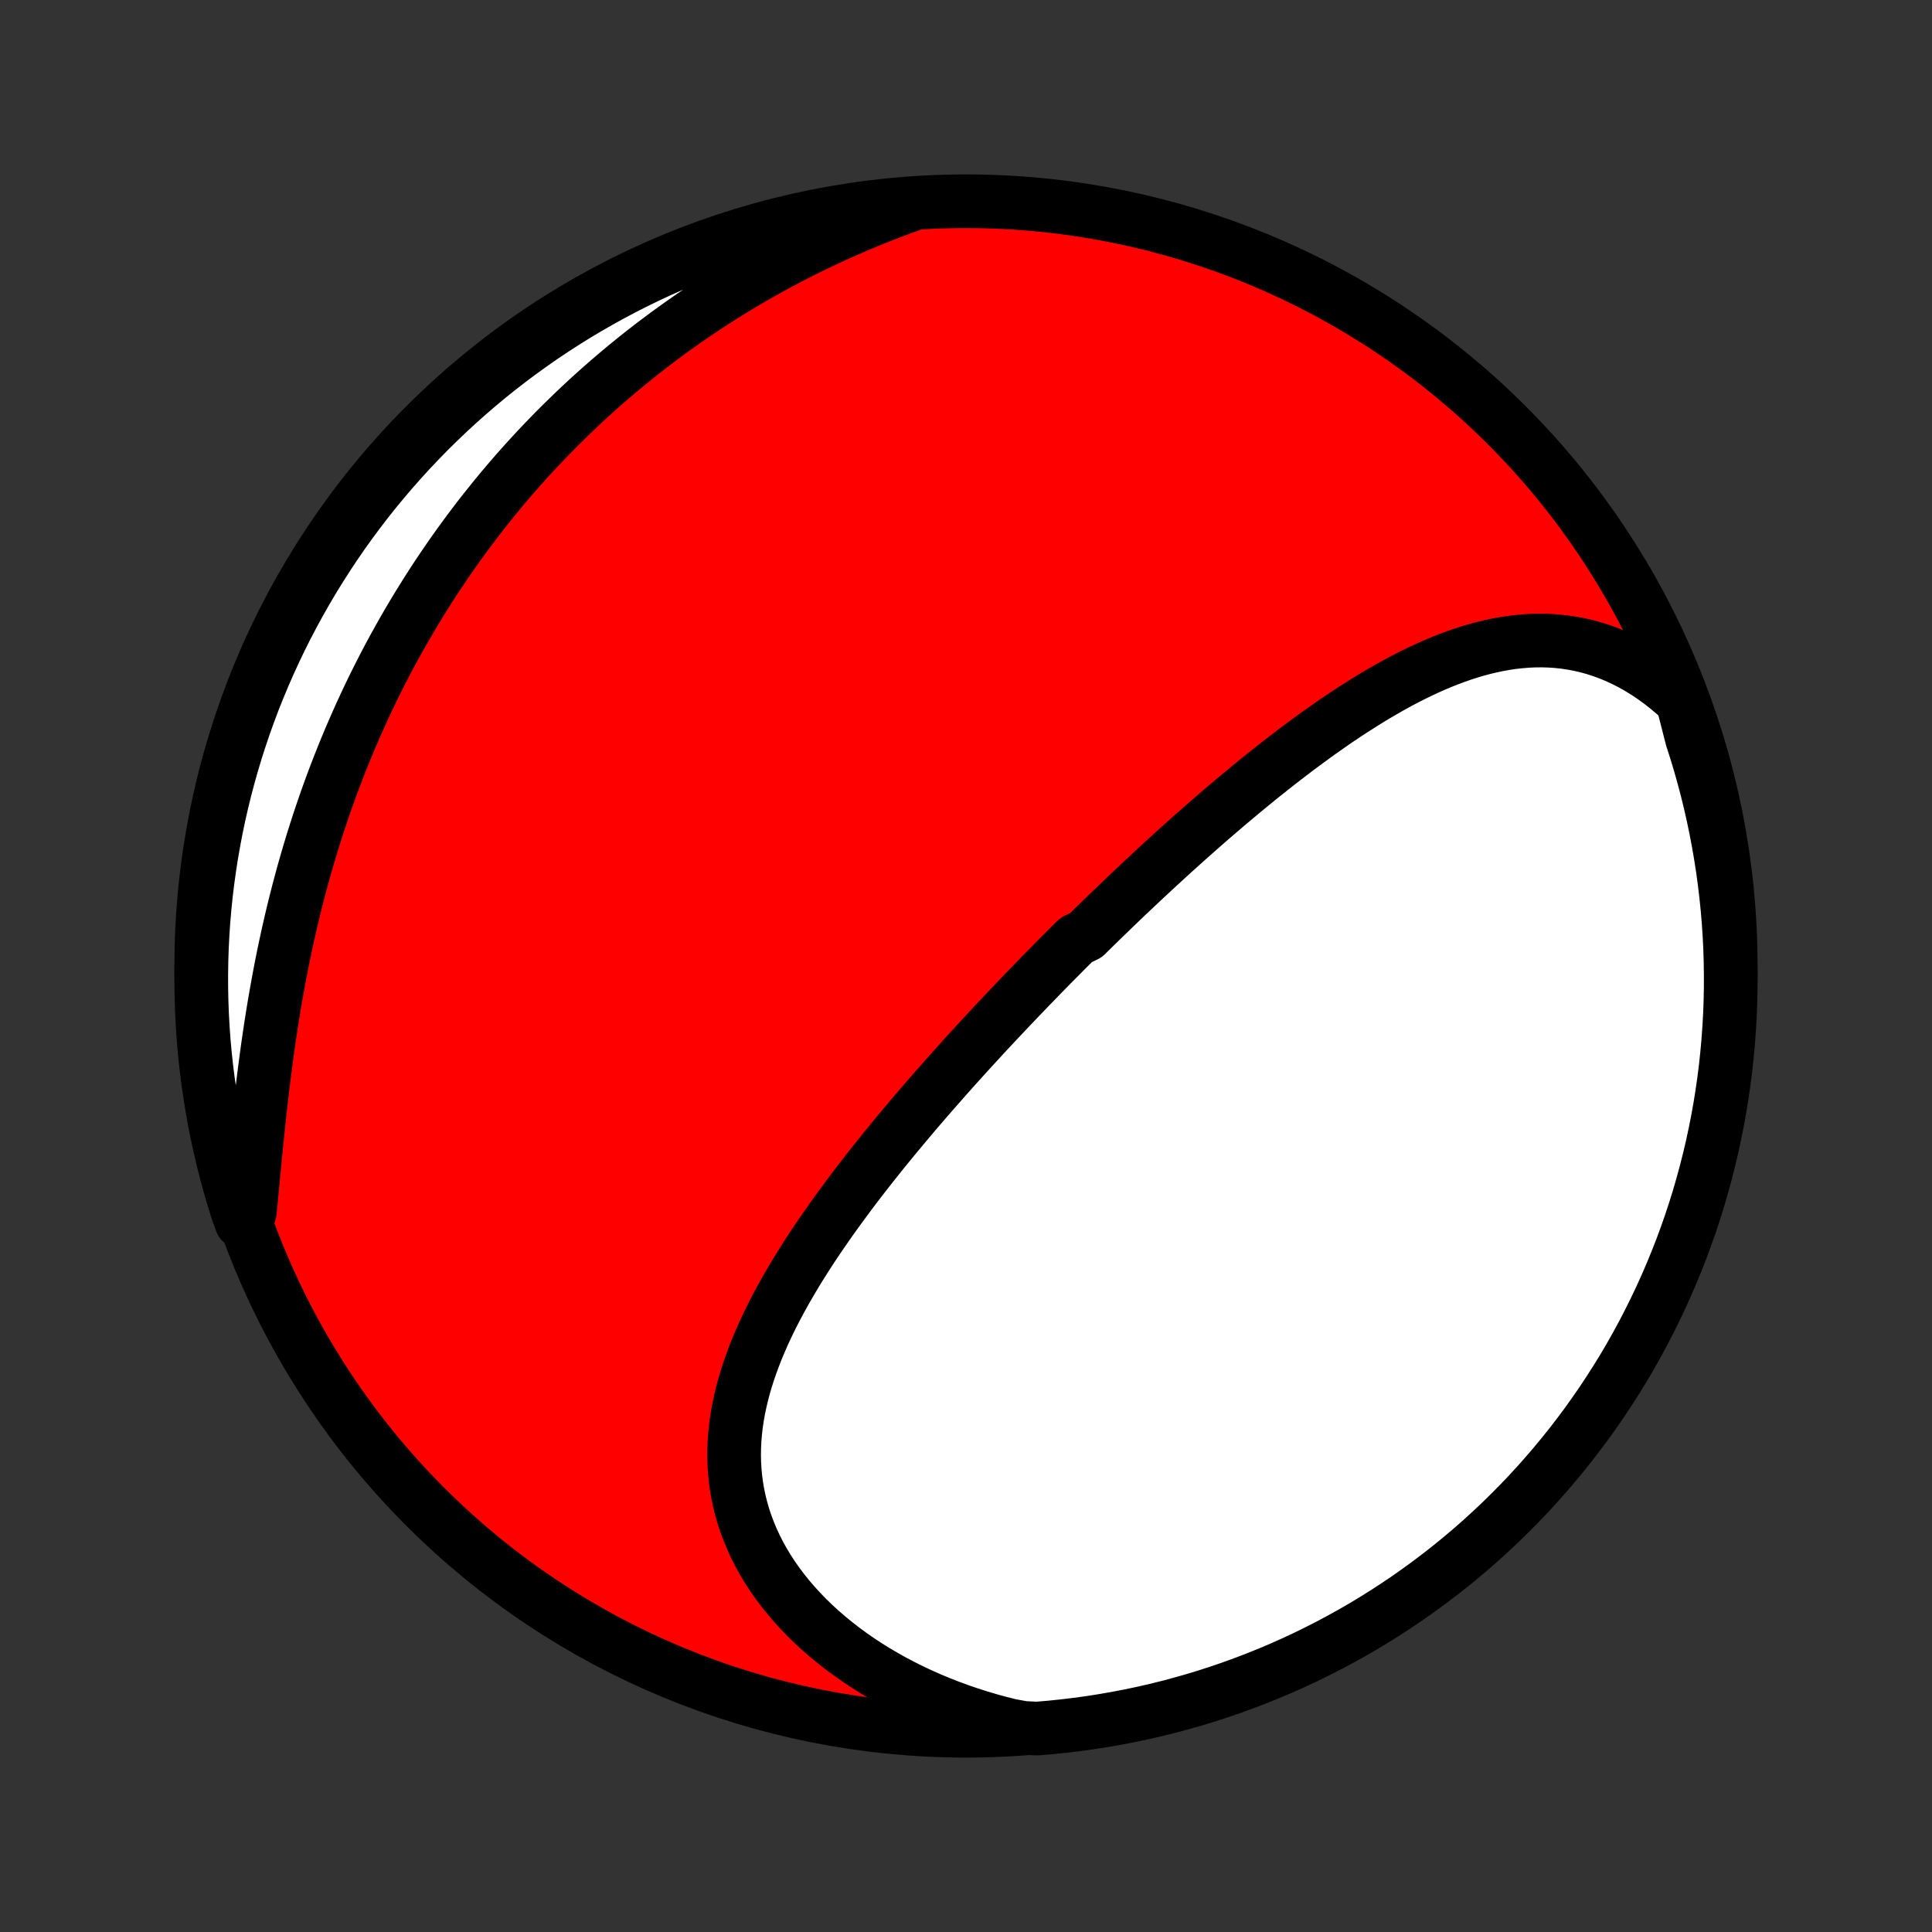 <?xml version="1.0" encoding="utf-8" standalone="no"?>
<!DOCTYPE svg PUBLIC "-//W3C//DTD SVG 1.1//EN"
  "http://www.w3.org/Graphics/SVG/1.1/DTD/svg11.dtd">
<!-- Created with matplotlib (http://matplotlib.org/) -->
<svg height="72pt" version="1.1" viewBox="0 0 72 72" width="72pt" xmlns="http://www.w3.org/2000/svg" xmlns:xlink="http://www.w3.org/1999/xlink">
 <rect x="0" y="0" width="72" height="72" fill="#333333" stroke="none"/>
 <defs>
  <style type="text/css">
*{stroke-linecap:butt;stroke-linejoin:round;}
  </style>
 </defs>
 <g id="figure_1">
  <g id="patch_1">
   <path d="
M0 72
L72 72
L72 0
L0 0
z
" style="fill:none;"/>
  </g>
  <g id="axes_1">
   <g id="PatchCollection_1">
    <defs>
     <path d="
M36 -7.5
C43.558 -7.5 50.808 -10.503 56.153 -15.848
C61.497 -21.192 64.5 -28.442 64.5 -36
C64.5 -43.558 61.497 -50.808 56.153 -56.153
C50.808 -61.497 43.558 -64.5 36 -64.5
C28.442 -64.5 21.192 -61.497 15.848 -56.153
C10.503 -50.808 7.5 -43.558 7.5 -36
C7.5 -28.442 10.503 -21.192 15.848 -15.848
C21.192 -10.503 28.442 -7.5 36 -7.5
z
" id="C0_0_a811fe30f3"/>
     <path d="
M62.699 -45.874
L62.437 -46.113
L62.172 -46.338
L61.904 -46.55
L61.634 -46.748
L61.361 -46.932
L61.086 -47.102
L60.81 -47.259
L60.532 -47.401
L60.254 -47.531
L59.974 -47.647
L59.695 -47.749
L59.415 -47.839
L59.135 -47.916
L58.855 -47.981
L58.576 -48.033
L58.297 -48.074
L58.02 -48.104
L57.742 -48.122
L57.466 -48.13
L57.191 -48.128
L56.917 -48.115
L56.645 -48.093
L56.374 -48.063
L56.104 -48.023
L55.835 -47.975
L55.568 -47.919
L55.303 -47.856
L55.039 -47.785
L54.777 -47.708
L54.516 -47.624
L54.257 -47.534
L53.999 -47.438
L53.743 -47.337
L53.489 -47.231
L53.237 -47.119
L52.986 -47.004
L52.736 -46.883
L52.489 -46.759
L52.242 -46.631
L51.998 -46.499
L51.755 -46.364
L51.514 -46.226
L51.274 -46.085
L51.036 -45.941
L50.799 -45.794
L50.564 -45.645
L50.33 -45.494
L50.098 -45.341
L49.867 -45.186
L49.638 -45.029
L49.411 -44.87
L49.184 -44.71
L48.959 -44.548
L48.736 -44.385
L48.514 -44.221
L48.293 -44.056
L48.074 -43.889
L47.855 -43.721
L47.639 -43.553
L47.423 -43.384
L47.209 -43.214
L46.995 -43.043
L46.783 -42.871
L46.573 -42.699
L46.363 -42.526
L46.154 -42.352
L45.947 -42.178
L45.74 -42.004
L45.535 -41.829
L45.331 -41.654
L45.127 -41.478
L44.925 -41.302
L44.724 -41.125
L44.523 -40.948
L44.323 -40.771
L44.124 -40.593
L43.926 -40.415
L43.729 -40.237
L43.533 -40.058
L43.337 -39.879
L43.142 -39.7
L42.948 -39.52
L42.754 -39.34
L42.561 -39.16
L42.369 -38.979
L42.177 -38.798
L41.986 -38.617
L41.795 -38.435
L41.605 -38.253
L41.416 -38.07
L41.226 -37.887
L41.038 -37.704
L40.849 -37.52
L40.661 -37.336
L40.474 -37.151
L40.1 -36.966
L39.913 -36.78
L39.727 -36.594
L39.541 -36.407
L39.355 -36.22
L39.169 -36.032
L38.984 -35.843
L38.799 -35.654
L38.614 -35.464
L38.429 -35.273
L38.245 -35.082
L38.06 -34.89
L37.876 -34.697
L37.691 -34.504
L37.507 -34.309
L37.323 -34.114
L37.139 -33.918
L36.955 -33.721
L36.77 -33.524
L36.587 -33.325
L36.403 -33.125
L36.219 -32.925
L36.035 -32.723
L35.851 -32.52
L35.667 -32.316
L35.484 -32.112
L35.3 -31.906
L35.117 -31.698
L34.933 -31.49
L34.75 -31.281
L34.566 -31.07
L34.383 -30.858
L34.2 -30.645
L34.017 -30.43
L33.835 -30.215
L33.653 -29.997
L33.471 -29.779
L33.289 -29.559
L33.108 -29.337
L32.926 -29.115
L32.746 -28.89
L32.566 -28.665
L32.387 -28.438
L32.208 -28.209
L32.03 -27.978
L31.853 -27.747
L31.677 -27.513
L31.502 -27.278
L31.328 -27.041
L31.155 -26.803
L30.983 -26.563
L30.813 -26.322
L30.645 -26.079
L30.478 -25.834
L30.313 -25.588
L30.15 -25.34
L29.989 -25.09
L29.831 -24.838
L29.675 -24.585
L29.522 -24.33
L29.372 -24.074
L29.225 -23.816
L29.082 -23.556
L28.942 -23.295
L28.806 -23.032
L28.674 -22.767
L28.547 -22.501
L28.424 -22.233
L28.307 -21.963
L28.194 -21.693
L28.088 -21.42
L27.987 -21.146
L27.892 -20.871
L27.804 -20.595
L27.723 -20.317
L27.649 -20.038
L27.583 -19.757
L27.524 -19.476
L27.474 -19.193
L27.432 -18.91
L27.4 -18.625
L27.376 -18.34
L27.362 -18.055
L27.358 -17.768
L27.364 -17.482
L27.381 -17.195
L27.408 -16.908
L27.446 -16.621
L27.495 -16.334
L27.555 -16.048
L27.627 -15.762
L27.71 -15.477
L27.805 -15.193
L27.911 -14.911
L28.029 -14.63
L28.158 -14.351
L28.299 -14.074
L28.452 -13.799
L28.616 -13.526
L28.792 -13.257
L28.979 -12.99
L29.177 -12.727
L29.385 -12.468
L29.604 -12.212
L29.834 -11.961
L30.073 -11.713
L30.323 -11.471
L30.581 -11.233
L30.849 -11.001
L31.127 -10.774
L31.412 -10.552
L31.706 -10.336
L32.008 -10.126
L32.317 -9.923
L32.634 -9.725
L32.958 -9.534
L33.288 -9.35
L33.624 -9.173
L33.967 -9.002
L34.315 -8.838
L34.668 -8.682
L35.027 -8.532
L35.39 -8.39
L35.757 -8.256
L36.129 -8.128
L36.504 -8.009
L36.883 -7.896
L37.265 -7.792
L37.65 -7.695
L38.15 -7.605
L38.646 -7.581
L39.14 -7.623
L39.634 -7.674
L40.127 -7.733
L40.619 -7.8
L41.109 -7.877
L41.597 -7.962
L42.084 -8.055
L42.569 -8.157
L43.052 -8.267
L43.533 -8.386
L44.011 -8.514
L44.488 -8.649
L44.961 -8.793
L45.432 -8.945
L45.9 -9.106
L46.365 -9.275
L46.827 -9.452
L47.285 -9.636
L47.74 -9.829
L48.191 -10.03
L48.639 -10.239
L49.083 -10.456
L49.523 -10.68
L49.959 -10.913
L50.39 -11.152
L50.818 -11.4
L51.24 -11.655
L51.658 -11.917
L52.071 -12.187
L52.48 -12.464
L52.883 -12.748
L53.281 -13.039
L53.674 -13.337
L54.062 -13.642
L54.444 -13.954
L54.82 -14.272
L55.191 -14.598
L55.555 -14.929
L55.914 -15.267
L56.267 -15.612
L56.614 -15.963
L56.954 -16.319
L57.288 -16.682
L57.615 -17.051
L57.936 -17.425
L58.25 -17.805
L58.558 -18.191
L58.858 -18.582
L59.152 -18.978
L59.438 -19.38
L59.718 -19.786
L59.99 -20.198
L60.255 -20.614
L60.513 -21.035
L60.763 -21.461
L61.005 -21.891
L61.24 -22.325
L61.467 -22.764
L61.686 -23.206
L61.898 -23.652
L62.102 -24.103
L62.297 -24.556
L62.485 -25.014
L62.665 -25.474
L62.836 -25.938
L63 -26.405
L63.155 -26.875
L63.302 -27.348
L63.44 -27.823
L63.57 -28.3
L63.692 -28.78
L63.806 -29.263
L63.91 -29.747
L64.007 -30.233
L64.095 -30.721
L64.174 -31.211
L64.245 -31.702
L64.307 -32.194
L64.36 -32.688
L64.405 -33.182
L64.441 -33.678
L64.469 -34.174
L64.488 -34.67
L64.498 -35.168
L64.499 -35.665
L64.492 -36.162
L64.477 -36.66
L64.452 -37.157
L64.419 -37.654
L64.377 -38.15
L64.326 -38.646
L64.267 -39.14
L64.2 -39.634
L64.123 -40.127
L64.038 -40.619
L63.945 -41.109
L63.843 -41.597
L63.733 -42.084
L63.614 -42.569
L63.486 -43.052
L63.351 -43.533
L63.207 -44.011
L63.054 -44.488
z
" id="C0_1_4f9805983a"/>
     <path d="
M33.969 -64.378
L33.598 -64.243
L33.23 -64.105
L32.864 -63.964
L32.502 -63.819
L32.144 -63.671
L31.788 -63.52
L31.436 -63.367
L31.087 -63.21
L30.741 -63.05
L30.399 -62.887
L30.061 -62.722
L29.725 -62.553
L29.393 -62.383
L29.065 -62.209
L28.74 -62.033
L28.418 -61.854
L28.1 -61.673
L27.785 -61.49
L27.474 -61.304
L27.166 -61.115
L26.861 -60.925
L26.56 -60.732
L26.262 -60.537
L25.967 -60.34
L25.675 -60.141
L25.387 -59.939
L25.102 -59.736
L24.82 -59.53
L24.541 -59.322
L24.265 -59.113
L23.992 -58.901
L23.723 -58.688
L23.456 -58.472
L23.192 -58.255
L22.931 -58.035
L22.673 -57.814
L22.418 -57.591
L22.165 -57.366
L21.915 -57.139
L21.669 -56.91
L21.424 -56.679
L21.183 -56.446
L20.944 -56.212
L20.707 -55.975
L20.473 -55.737
L20.242 -55.497
L20.013 -55.254
L19.787 -55.01
L19.563 -54.764
L19.342 -54.516
L19.123 -54.266
L18.906 -54.014
L18.692 -53.76
L18.48 -53.504
L18.271 -53.245
L18.063 -52.985
L17.858 -52.723
L17.656 -52.458
L17.455 -52.192
L17.257 -51.923
L17.061 -51.652
L16.867 -51.379
L16.676 -51.104
L16.487 -50.826
L16.299 -50.546
L16.115 -50.264
L15.932 -49.979
L15.752 -49.692
L15.573 -49.403
L15.397 -49.111
L15.223 -48.817
L15.052 -48.52
L14.882 -48.221
L14.715 -47.92
L14.55 -47.615
L14.387 -47.309
L14.227 -46.999
L14.069 -46.687
L13.913 -46.373
L13.76 -46.056
L13.609 -45.736
L13.46 -45.413
L13.314 -45.088
L13.17 -44.76
L13.028 -44.429
L12.889 -44.095
L12.753 -43.759
L12.619 -43.42
L12.487 -43.079
L12.358 -42.734
L12.232 -42.387
L12.108 -42.038
L11.988 -41.685
L11.869 -41.33
L11.754 -40.972
L11.641 -40.612
L11.531 -40.249
L11.424 -39.884
L11.319 -39.517
L11.218 -39.146
L11.119 -38.774
L11.023 -38.399
L10.93 -38.023
L10.84 -37.644
L10.753 -37.263
L10.669 -36.88
L10.587 -36.496
L10.509 -36.11
L10.433 -35.722
L10.361 -35.333
L10.291 -34.943
L10.223 -34.552
L10.159 -34.16
L10.097 -33.767
L10.038 -33.374
L9.981 -32.98
L9.927 -32.586
L9.875 -32.193
L9.825 -31.799
L9.777 -31.406
L9.731 -31.014
L9.687 -30.623
L9.645 -30.233
L9.604 -29.845
L9.565 -29.458
L9.527 -29.074
L9.489 -28.692
L9.453 -28.312
L9.417 -27.935
L9.381 -27.562
L9.346 -27.191
L9.31 -26.825
L8.995 -26.462
L8.84 -26.89
L8.694 -27.363
L8.555 -27.838
L8.425 -28.316
L8.304 -28.796
L8.191 -29.279
L8.086 -29.763
L7.99 -30.249
L7.903 -30.737
L7.824 -31.227
L7.753 -31.718
L7.691 -32.21
L7.638 -32.704
L7.593 -33.199
L7.558 -33.694
L7.53 -34.19
L7.512 -34.687
L7.502 -35.184
L7.501 -35.681
L7.508 -36.178
L7.524 -36.676
L7.549 -37.173
L7.582 -37.67
L7.625 -38.166
L7.675 -38.662
L7.735 -39.157
L7.803 -39.65
L7.879 -40.143
L7.965 -40.635
L8.058 -41.125
L8.16 -41.613
L8.271 -42.1
L8.39 -42.585
L8.518 -43.068
L8.654 -43.549
L8.798 -44.027
L8.951 -44.503
L9.111 -44.977
L9.28 -45.447
L9.457 -45.915
L9.643 -46.38
L9.836 -46.842
L10.037 -47.3
L10.246 -47.755
L10.463 -48.206
L10.688 -48.654
L10.92 -49.097
L11.16 -49.537
L11.408 -49.973
L11.663 -50.404
L11.926 -50.831
L12.196 -51.254
L12.473 -51.672
L12.757 -52.085
L13.048 -52.493
L13.347 -52.896
L13.652 -53.294
L13.964 -53.687
L14.283 -54.074
L14.608 -54.456
L14.94 -54.832
L15.279 -55.203
L15.623 -55.567
L15.974 -55.926
L16.331 -56.278
L16.694 -56.625
L17.063 -56.965
L17.437 -57.299
L17.818 -57.626
L18.203 -57.947
L18.595 -58.261
L18.991 -58.568
L19.393 -58.868
L19.8 -59.161
L20.211 -59.448
L20.628 -59.727
L21.049 -59.999
L21.475 -60.264
L21.905 -60.521
L22.339 -60.77
L22.778 -61.013
L23.221 -61.247
L23.667 -61.474
L24.117 -61.693
L24.571 -61.905
L25.029 -62.108
L25.489 -62.304
L25.953 -62.491
L26.42 -62.67
L26.89 -62.842
L27.363 -63.005
L27.838 -63.16
L28.316 -63.306
L28.796 -63.445
L29.279 -63.575
L29.763 -63.696
L30.249 -63.809
L30.737 -63.914
L31.227 -64.01
L31.718 -64.097
L32.21 -64.177
L32.704 -64.247
L33.199 -64.309
z
" id="C0_2_e5ac4297a8"/>
    </defs>
    <g clip-path="url(#p1bffca34e9)">
     <use style="fill:#ff0000;stroke:#000000;stroke-width:2.0;" x="0.0" xlink:href="#C0_0_a811fe30f3" y="72.0"/>
    </g>
    <g clip-path="url(#p1bffca34e9)">
     <use style="fill:#ffffff;stroke:#000000;stroke-width:2.0;" x="0.0" xlink:href="#C0_1_4f9805983a" y="72.0"/>
    </g>
    <g clip-path="url(#p1bffca34e9)">
     <use style="fill:#ffffff;stroke:#000000;stroke-width:2.0;" x="0.0" xlink:href="#C0_2_e5ac4297a8" y="72.0"/>
    </g>
   </g>
  </g>
 </g>
 <defs>
  <clipPath id="p1bffca34e9">
   <rect height="72.0" width="72.0" x="0.0" y="0.0"/>
  </clipPath>
 </defs>
</svg>
